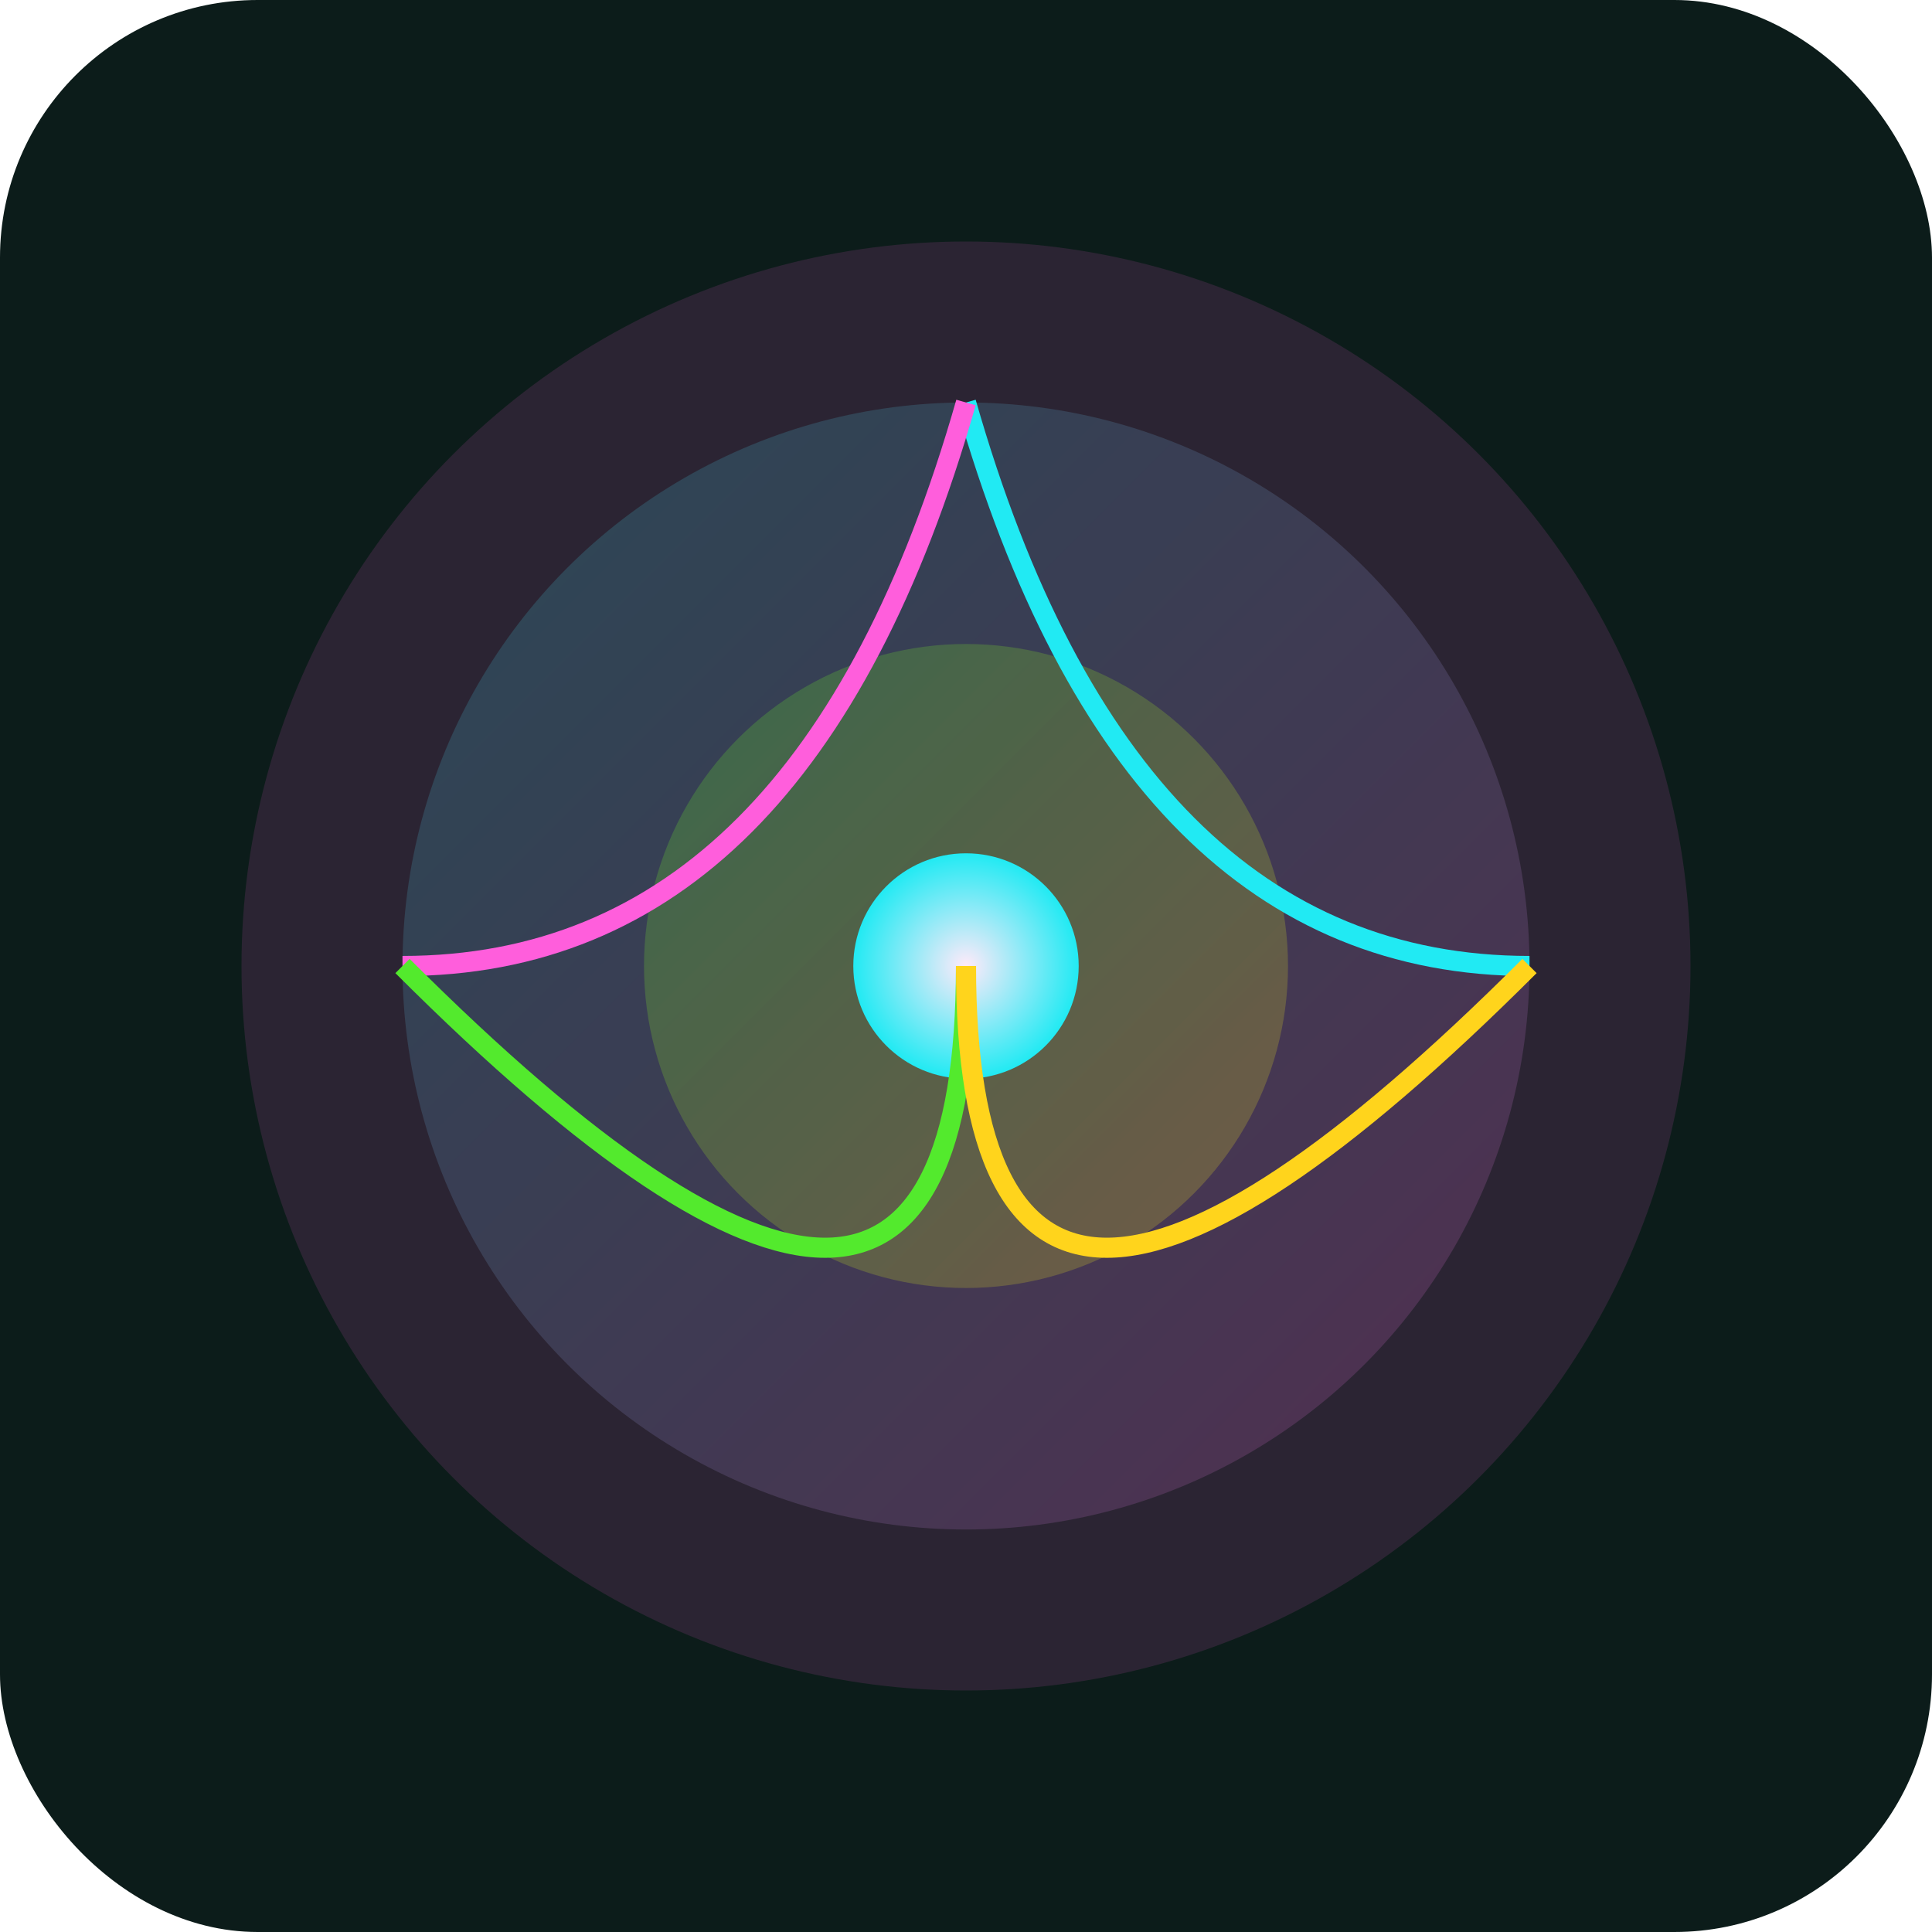 <svg width="240" height="240" viewBox="0 0 240 240" fill="none" xmlns="http://www.w3.org/2000/svg">
  <rect width="240" height="240" rx="32" fill="#0c1c1a"/>
  <!-- Neon network nodes -->
  <circle cx="120" cy="120" r="70" fill="url(#network1)" opacity="0.18"/>
  <circle cx="120" cy="120" r="40" fill="url(#network2)" opacity="0.23"/>
  <circle cx="120" cy="120" r="14" fill="url(#network3)"/>
  <!-- Neon links -->
  <path d="M120 50 Q140 120 190 120" stroke="#00fff7" stroke-width="2.5" fill="none"/>
  <path d="M120 50 Q100 120 50 120" stroke="#ff5edc" stroke-width="2.5" fill="none"/>
  <path d="M50 120 Q120 190 120 120" stroke="#39ff14" stroke-width="2.5" fill="none"/>
  <path d="M190 120 Q120 190 120 120" stroke="#ffe600" stroke-width="2.5" fill="none"/>
  <!-- Outer glow -->
  <g filter="url(#glow)">
    <ellipse cx="120" cy="120" rx="90" ry="90" fill="#ff5edc" opacity="0.13"/>
  </g>
  <defs>
    <linearGradient id="network1" x1="50" y1="50" x2="190" y2="190" gradientUnits="userSpaceOnUse">
      <stop stop-color="#00fff7"/>
      <stop offset="1" stop-color="#ff5edc"/>
    </linearGradient>
    <linearGradient id="network2" x1="80" y1="80" x2="160" y2="160" gradientUnits="userSpaceOnUse">
      <stop stop-color="#39ff14"/>
      <stop offset="1" stop-color="#ffe600"/>
    </linearGradient>
    <radialGradient id="network3" cx="0" cy="0" r="1" gradientTransform="translate(120 120) scale(14)" gradientUnits="userSpaceOnUse">
      <stop stop-color="#fff"/>
      <stop offset="1" stop-color="#00fff7"/>
    </radialGradient>
    <filter id="glow" x="0" y="0" width="240" height="240" filterUnits="userSpaceOnUse" color-interpolation-filters="sRGB">
      <feGaussianBlur stdDeviation="18" result="blur"/>
      <feMerge>
        <feMergeNode in="blur"/>
        <feMergeNode in="SourceGraphic"/>
      </feMerge>
    </filter>
  </defs>
</svg>
